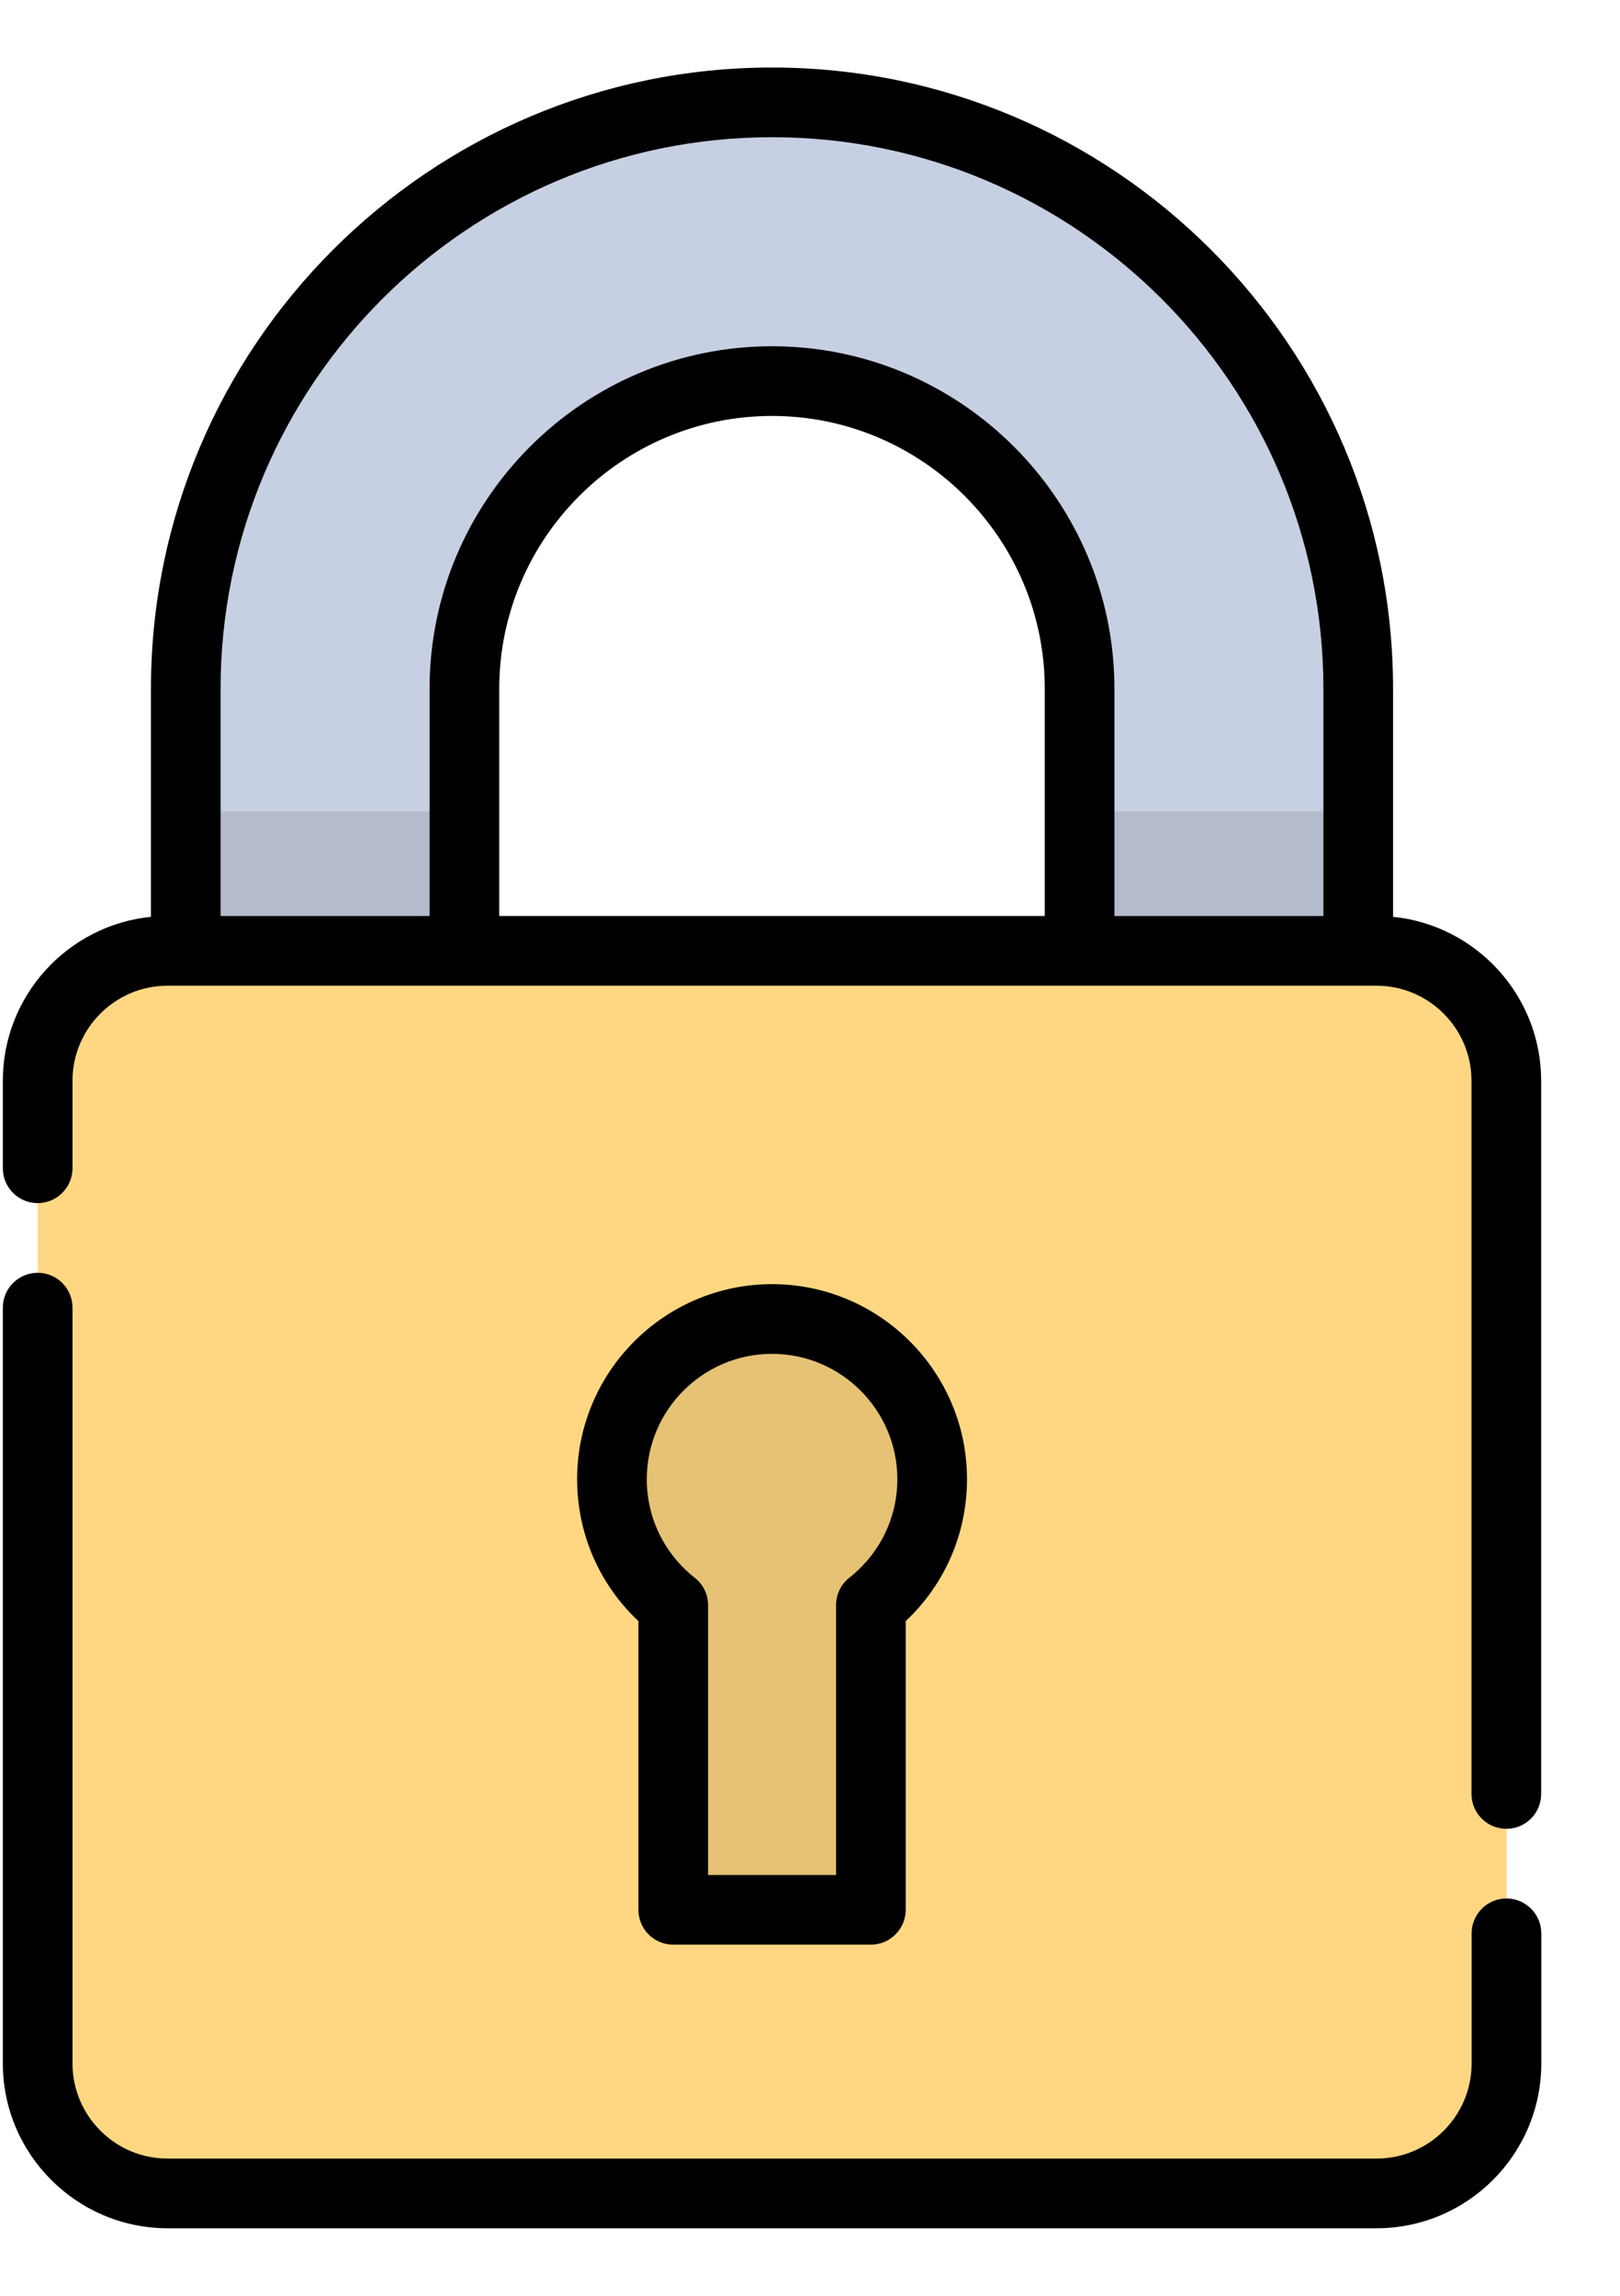 <svg width="12" height="17" viewBox="0 0 12 17" fill="none" xmlns="http://www.w3.org/2000/svg">
<path d="M9.029 9.339C8.459 9.339 7.997 8.877 7.997 8.307V5.1C7.997 3.844 6.975 2.822 5.719 2.822C4.463 2.822 3.441 3.844 3.441 5.1V8.307C3.441 8.877 2.979 9.339 2.409 9.339C1.839 9.339 1.376 8.877 1.376 8.307V5.1C1.376 2.706 3.325 0.758 5.719 0.758C8.114 0.758 10.062 2.706 10.062 5.1V8.307C10.062 8.877 9.599 9.339 9.029 9.339Z" fill="#C7CFE2"/>
<g opacity="0.1">
<path d="M2.408 9.34C2.978 9.34 3.44 8.877 3.44 8.307V6.008H1.376V8.307C1.376 8.877 1.838 9.34 2.408 9.34Z" fill="black"/>
<path d="M7.997 6.008V8.307C7.997 8.877 8.459 9.34 9.029 9.34C9.599 9.34 10.061 8.877 10.061 8.307V6.008L7.997 6.008Z" fill="black"/>
</g>
<path d="M10.196 7.041H1.241C0.71 7.041 0.279 7.471 0.279 8.003V15.279C0.279 15.811 0.71 16.242 1.241 16.242H10.196C10.728 16.242 11.159 15.811 11.159 15.279V8.003C11.159 7.471 10.728 7.041 10.196 7.041Z" fill="#FFD782"/>
<path opacity="0.1" d="M6.904 10.953C6.904 10.298 6.374 9.767 5.719 9.767C5.064 9.767 4.533 10.298 4.533 10.953C4.533 11.332 4.71 11.668 4.987 11.886V14.142H6.451V11.886C6.727 11.668 6.904 11.332 6.904 10.953Z" fill="black"/>
<path fill-rule="evenodd" clip-rule="evenodd" d="M6.709 14.142C6.709 14.284 6.593 14.4 6.451 14.4H4.987C4.844 14.4 4.729 14.284 4.729 14.142V12.004C4.439 11.732 4.275 11.355 4.275 10.953C4.275 10.157 4.923 9.509 5.719 9.509C6.515 9.509 7.163 10.157 7.163 10.953C7.163 11.355 6.999 11.732 6.709 12.004V14.142ZM6.647 10.953C6.647 10.442 6.23 10.025 5.719 10.025C5.207 10.025 4.791 10.442 4.791 10.953C4.791 11.239 4.92 11.505 5.146 11.683C5.209 11.732 5.245 11.807 5.245 11.886V13.884H6.193V11.886C6.193 11.807 6.229 11.732 6.291 11.683C6.517 11.505 6.647 11.239 6.647 10.953Z" fill="black"/>
<path fill-rule="evenodd" clip-rule="evenodd" d="M10.319 6.789V5.101C10.319 2.564 8.255 0.5 5.719 0.5C3.182 0.5 1.118 2.564 1.118 5.101V6.789C0.503 6.851 0.021 7.372 0.021 8.003V8.651C0.021 8.793 0.136 8.909 0.279 8.909C0.421 8.909 0.537 8.793 0.537 8.651V8.003C0.537 7.615 0.853 7.299 1.241 7.299H10.196C10.584 7.299 10.9 7.615 10.9 8.003V13.284C10.9 13.427 11.016 13.542 11.158 13.542C11.301 13.542 11.416 13.427 11.416 13.284V8.003C11.416 7.372 10.934 6.851 10.319 6.789ZM7.739 6.783H3.698V5.101C3.698 3.987 4.605 3.08 5.719 3.08C6.832 3.08 7.739 3.987 7.739 5.101L7.739 6.783ZM8.255 5.101V6.783H9.803V5.101C9.803 2.848 7.971 1.016 5.719 1.016C3.466 1.016 1.634 2.848 1.634 5.101V6.783H3.182V5.101C3.182 3.702 4.32 2.564 5.719 2.564C7.117 2.564 8.255 3.702 8.255 5.101Z" fill="black"/>
<path d="M11.159 14.058C11.016 14.058 10.901 14.174 10.901 14.316V15.279C10.901 15.668 10.585 15.984 10.197 15.984H1.241C0.853 15.984 0.537 15.668 0.537 15.279V9.683C0.537 9.54 0.422 9.425 0.279 9.425C0.137 9.425 0.021 9.54 0.021 9.683V15.279C0.021 15.952 0.569 16.5 1.242 16.5H10.197C10.87 16.5 11.417 15.952 11.417 15.279V14.316C11.417 14.174 11.301 14.058 11.159 14.058Z" fill="black"/>
</svg>
